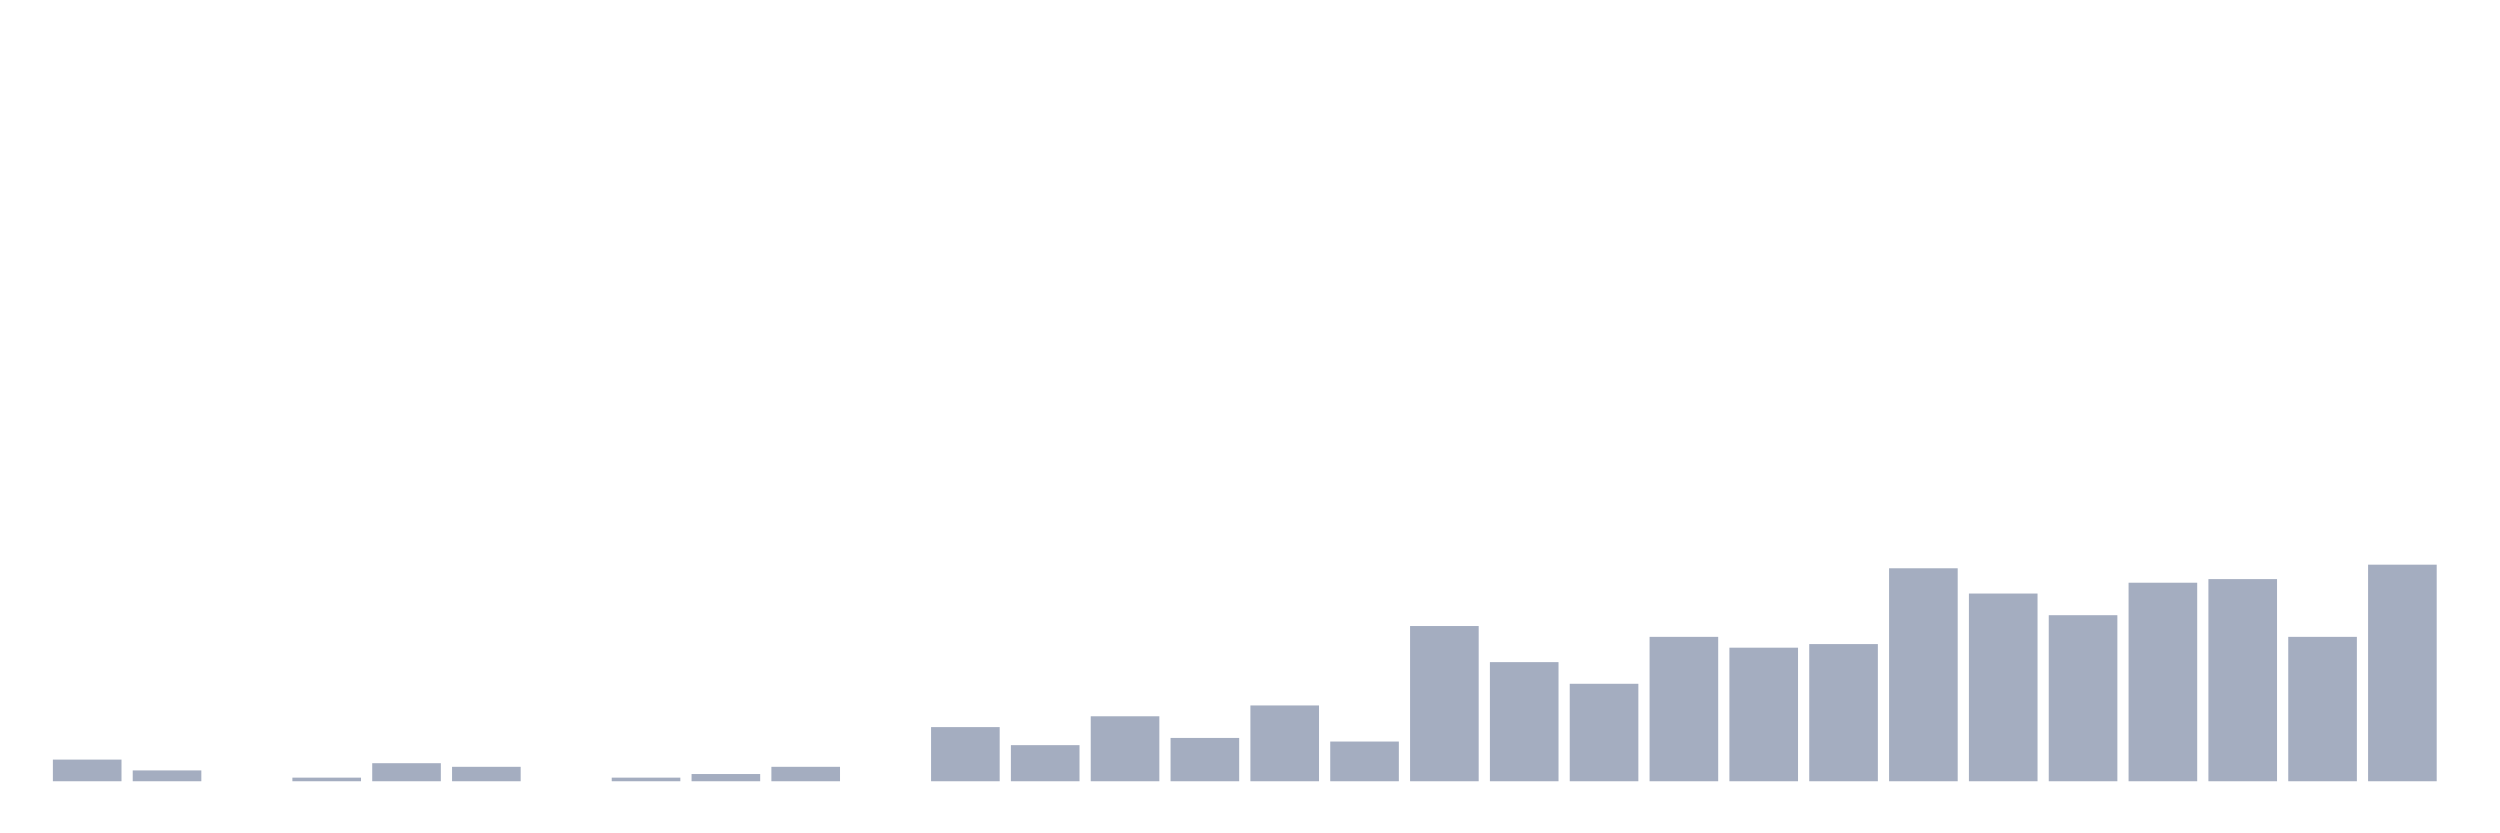 <svg xmlns="http://www.w3.org/2000/svg" viewBox="0 0 480 160"><g transform="translate(10,10)"><rect class="bar" x="0.153" width="13.175" y="135.842" height="4.158" fill="rgb(164,173,192)"></rect><rect class="bar" x="15.482" width="13.175" y="137.921" height="2.079" fill="rgb(164,173,192)"></rect><rect class="bar" x="30.81" width="13.175" y="140" height="0" fill="rgb(164,173,192)"></rect><rect class="bar" x="46.138" width="13.175" y="139.307" height="0.693" fill="rgb(164,173,192)"></rect><rect class="bar" x="61.466" width="13.175" y="136.535" height="3.465" fill="rgb(164,173,192)"></rect><rect class="bar" x="76.794" width="13.175" y="137.228" height="2.772" fill="rgb(164,173,192)"></rect><rect class="bar" x="92.123" width="13.175" y="140" height="0" fill="rgb(164,173,192)"></rect><rect class="bar" x="107.451" width="13.175" y="139.307" height="0.693" fill="rgb(164,173,192)"></rect><rect class="bar" x="122.779" width="13.175" y="138.614" height="1.386" fill="rgb(164,173,192)"></rect><rect class="bar" x="138.107" width="13.175" y="137.228" height="2.772" fill="rgb(164,173,192)"></rect><rect class="bar" x="153.436" width="13.175" y="140" height="0" fill="rgb(164,173,192)"></rect><rect class="bar" x="168.764" width="13.175" y="129.604" height="10.396" fill="rgb(164,173,192)"></rect><rect class="bar" x="184.092" width="13.175" y="133.069" height="6.931" fill="rgb(164,173,192)"></rect><rect class="bar" x="199.42" width="13.175" y="127.525" height="12.475" fill="rgb(164,173,192)"></rect><rect class="bar" x="214.748" width="13.175" y="131.683" height="8.317" fill="rgb(164,173,192)"></rect><rect class="bar" x="230.077" width="13.175" y="125.446" height="14.554" fill="rgb(164,173,192)"></rect><rect class="bar" x="245.405" width="13.175" y="132.376" height="7.624" fill="rgb(164,173,192)"></rect><rect class="bar" x="260.733" width="13.175" y="110.198" height="29.802" fill="rgb(164,173,192)"></rect><rect class="bar" x="276.061" width="13.175" y="117.129" height="22.871" fill="rgb(164,173,192)"></rect><rect class="bar" x="291.39" width="13.175" y="121.287" height="18.713" fill="rgb(164,173,192)"></rect><rect class="bar" x="306.718" width="13.175" y="112.277" height="27.723" fill="rgb(164,173,192)"></rect><rect class="bar" x="322.046" width="13.175" y="114.356" height="25.644" fill="rgb(164,173,192)"></rect><rect class="bar" x="337.374" width="13.175" y="113.663" height="26.337" fill="rgb(164,173,192)"></rect><rect class="bar" x="352.702" width="13.175" y="99.109" height="40.891" fill="rgb(164,173,192)"></rect><rect class="bar" x="368.031" width="13.175" y="103.96" height="36.04" fill="rgb(164,173,192)"></rect><rect class="bar" x="383.359" width="13.175" y="108.119" height="31.881" fill="rgb(164,173,192)"></rect><rect class="bar" x="398.687" width="13.175" y="101.881" height="38.119" fill="rgb(164,173,192)"></rect><rect class="bar" x="414.015" width="13.175" y="101.188" height="38.812" fill="rgb(164,173,192)"></rect><rect class="bar" x="429.344" width="13.175" y="112.277" height="27.723" fill="rgb(164,173,192)"></rect><rect class="bar" x="444.672" width="13.175" y="98.416" height="41.584" fill="rgb(164,173,192)"></rect></g></svg>